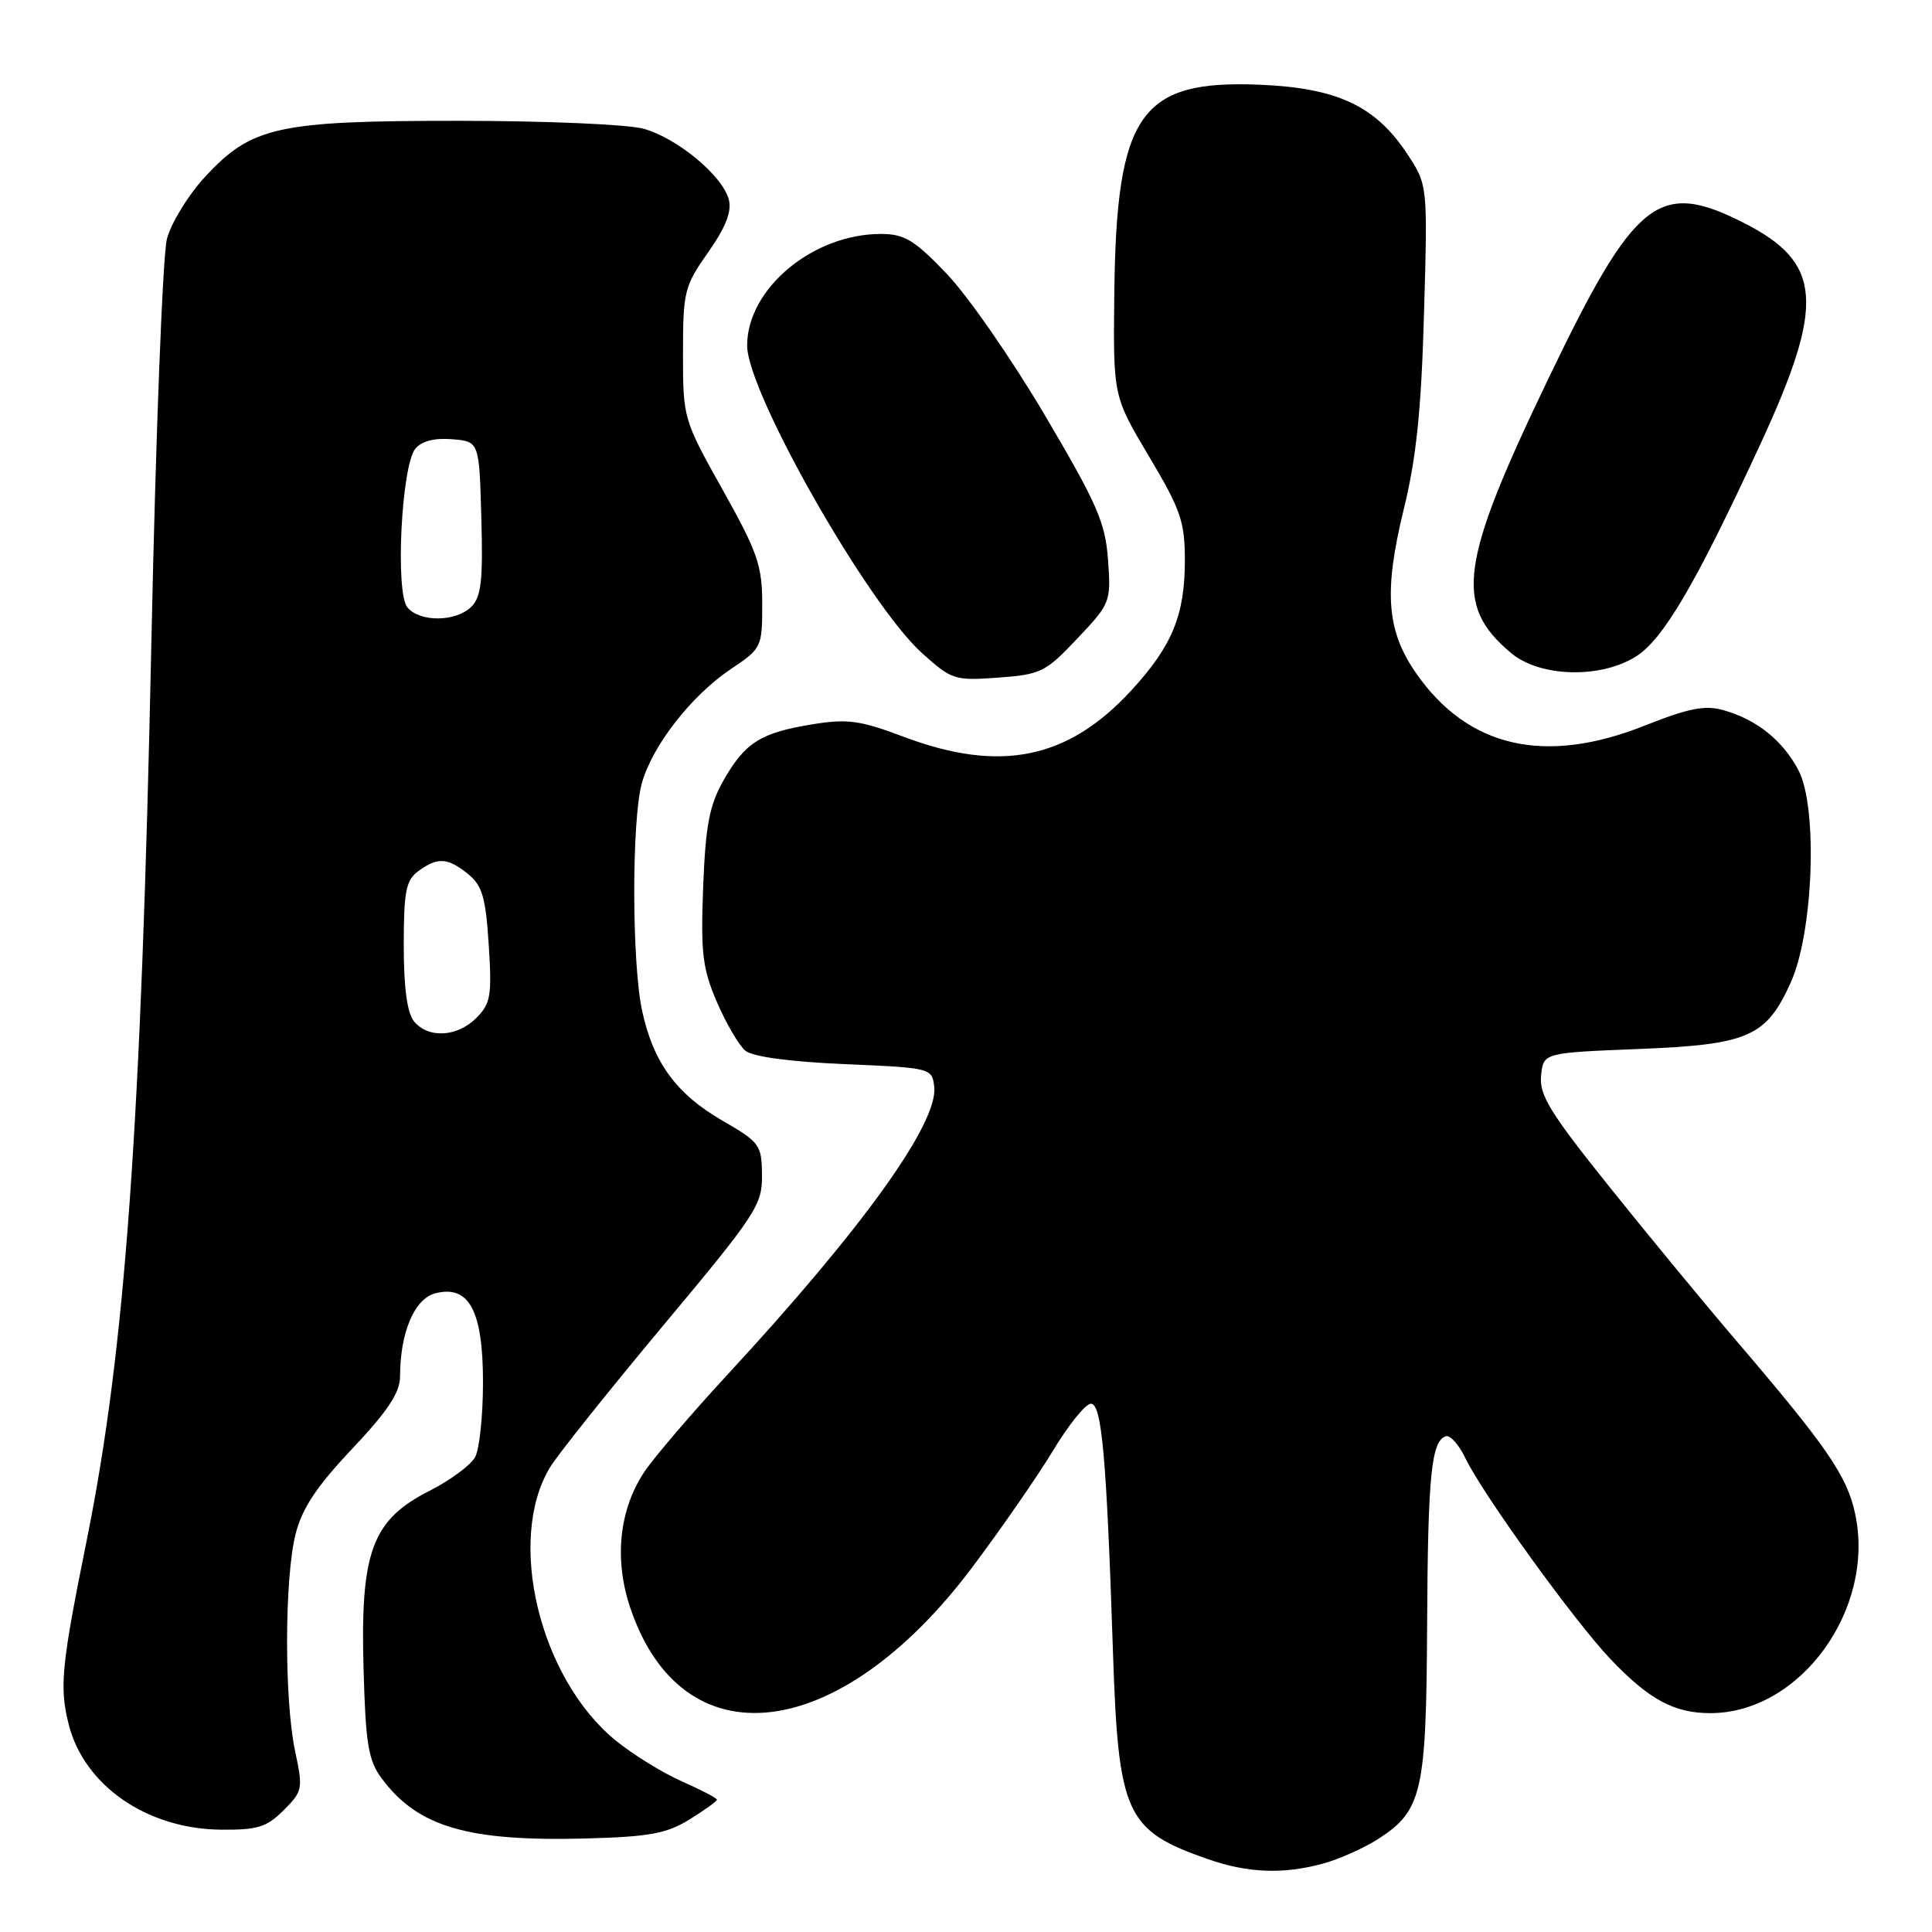 <?xml version="1.0" encoding="UTF-8" standalone="no"?>
<!DOCTYPE svg PUBLIC "-//W3C//DTD SVG 1.1//EN" "http://www.w3.org/Graphics/SVG/1.1/DTD/svg11.dtd" >
<svg xmlns="http://www.w3.org/2000/svg" xmlns:xlink="http://www.w3.org/1999/xlink" version="1.1" viewBox="0 0 256 256">
 <g >
 <path fill="currentColor"
d=" M 175.40 246.91 C 177.54 246.31 180.80 244.85 182.64 243.66 C 188.44 239.91 188.99 237.49 189.10 215.35 C 189.20 195.51 189.65 190.95 191.58 190.31 C 192.15 190.12 193.32 191.43 194.18 193.23 C 196.47 197.99 208.60 214.79 213.39 219.83 C 218.48 225.19 221.82 227.00 226.63 227.00 C 238.53 227.00 248.52 213.25 245.82 200.60 C 244.75 195.57 242.10 191.72 229.94 177.50 C 225.71 172.55 218.12 163.34 213.08 157.04 C 205.41 147.47 203.95 145.08 204.20 142.54 C 204.50 139.50 204.50 139.50 217.05 139.00 C 231.70 138.42 234.03 137.40 237.29 130.17 C 240.29 123.52 240.89 106.98 238.31 102.07 C 236.22 98.11 232.81 95.37 228.40 94.11 C 225.92 93.40 223.81 93.82 217.90 96.16 C 204.66 101.42 194.47 99.06 187.61 89.16 C 183.72 83.55 183.34 78.39 186.00 67.50 C 187.67 60.71 188.33 54.33 188.69 41.50 C 189.18 24.50 189.18 24.50 186.43 20.34 C 182.25 14.04 177.19 11.66 167.00 11.23 C 151.04 10.55 147.92 15.03 147.65 39.00 C 147.50 52.50 147.50 52.50 152.25 60.48 C 156.46 67.54 157.00 69.12 157.00 74.26 C 157.00 81.53 155.31 85.62 149.87 91.52 C 141.49 100.62 132.52 102.44 119.75 97.63 C 113.93 95.44 112.30 95.22 107.61 95.98 C 100.76 97.10 98.71 98.40 95.85 103.44 C 93.99 106.74 93.49 109.38 93.17 117.57 C 92.84 126.28 93.08 128.33 95.00 132.79 C 96.22 135.62 97.91 138.51 98.76 139.22 C 99.73 140.02 104.62 140.69 111.90 141.00 C 123.38 141.49 123.50 141.53 123.79 144.00 C 124.34 148.80 114.32 162.76 96.40 182.14 C 91.64 187.29 86.68 193.09 85.38 195.03 C 82.06 200.01 81.36 206.55 83.47 212.91 C 90.33 233.57 111.16 231.18 128.80 207.71 C 132.61 202.64 137.43 195.69 139.51 192.25 C 141.58 188.81 143.85 186.00 144.55 186.00 C 145.99 186.00 146.62 193.02 147.47 218.79 C 148.19 240.46 149.13 242.53 160.06 246.35 C 165.36 248.20 170.10 248.38 175.40 246.91 Z  M 91.36 241.09 C 93.36 239.85 95.00 238.67 95.00 238.47 C 95.00 238.26 92.90 237.16 90.33 236.03 C 87.76 234.89 83.81 232.45 81.55 230.60 C 71.45 222.32 67.07 203.99 72.90 194.40 C 73.91 192.74 80.65 184.30 87.87 175.65 C 100.20 160.89 101.00 159.68 100.97 155.72 C 100.93 151.70 100.69 151.36 95.74 148.50 C 89.60 144.95 86.55 140.77 85.08 133.91 C 83.71 127.54 83.69 108.66 85.05 103.78 C 86.42 98.83 91.60 92.18 96.79 88.69 C 100.93 85.92 101.00 85.77 101.00 80.07 C 101.00 74.94 100.40 73.20 95.75 64.89 C 90.54 55.58 90.50 55.43 90.50 46.83 C 90.50 38.62 90.68 37.91 93.82 33.45 C 96.13 30.17 96.98 28.04 96.58 26.48 C 95.79 23.32 89.77 18.31 85.28 17.06 C 83.20 16.48 72.24 16.01 60.93 16.01 C 36.73 16.00 33.33 16.75 27.13 23.48 C 24.93 25.86 22.68 29.54 22.12 31.65 C 21.56 33.77 20.63 57.77 20.06 85.00 C 18.71 149.36 16.59 178.78 11.51 204.00 C 8.13 220.75 7.85 223.53 9.10 228.48 C 11.14 236.58 19.44 242.33 29.22 242.44 C 34.12 242.49 35.33 242.12 37.58 239.87 C 40.10 237.35 40.17 237.02 39.11 232.07 C 37.66 225.32 37.69 209.12 39.16 203.30 C 40.02 199.87 41.92 197.00 46.66 191.98 C 51.41 186.94 53.00 184.54 53.01 182.38 C 53.02 176.53 54.93 172.06 57.71 171.36 C 62.16 170.24 64.00 173.69 64.00 183.18 C 64.00 187.55 63.53 192.00 62.96 193.07 C 62.39 194.13 59.66 196.15 56.88 197.56 C 49.31 201.40 47.74 205.63 48.17 221.01 C 48.45 231.18 48.80 233.26 50.60 235.68 C 55.38 242.08 61.97 244.02 77.61 243.61 C 86.05 243.38 88.31 242.97 91.36 241.09 Z  M 142.75 84.61 C 147.15 79.96 147.22 79.76 146.82 74.18 C 146.46 69.23 145.38 66.76 138.45 55.02 C 134.08 47.61 128.22 39.17 125.44 36.27 C 121.14 31.78 119.84 31.00 116.71 31.00 C 107.70 31.00 99.00 38.26 99.00 45.79 C 99.00 51.97 114.95 80.01 122.16 86.53 C 126.10 90.08 126.48 90.21 132.26 89.79 C 137.91 89.38 138.54 89.07 142.75 84.61 Z  M 216.66 87.06 C 220.33 84.83 224.60 77.57 233.27 58.83 C 241.88 40.19 241.47 34.81 231.02 29.51 C 219.79 23.82 216.64 26.32 205.27 49.96 C 193.38 74.67 192.62 80.14 200.21 86.52 C 203.99 89.70 211.91 89.96 216.66 87.06 Z  M 54.87 135.35 C 53.95 134.23 53.50 130.94 53.50 125.27 C 53.50 118.08 53.79 116.63 55.44 115.42 C 58.00 113.55 59.32 113.63 62.03 115.82 C 63.90 117.34 64.36 118.91 64.76 125.20 C 65.19 131.93 65.02 132.98 63.12 134.88 C 60.58 137.42 56.77 137.63 54.87 135.35 Z  M 53.98 80.48 C 52.35 78.51 53.19 61.68 55.04 59.45 C 55.87 58.45 57.59 58.00 59.91 58.20 C 63.50 58.50 63.50 58.50 63.78 68.64 C 64.01 76.89 63.77 79.09 62.46 80.39 C 60.43 82.42 55.64 82.47 53.98 80.48 Z "/>
</g>
</svg>